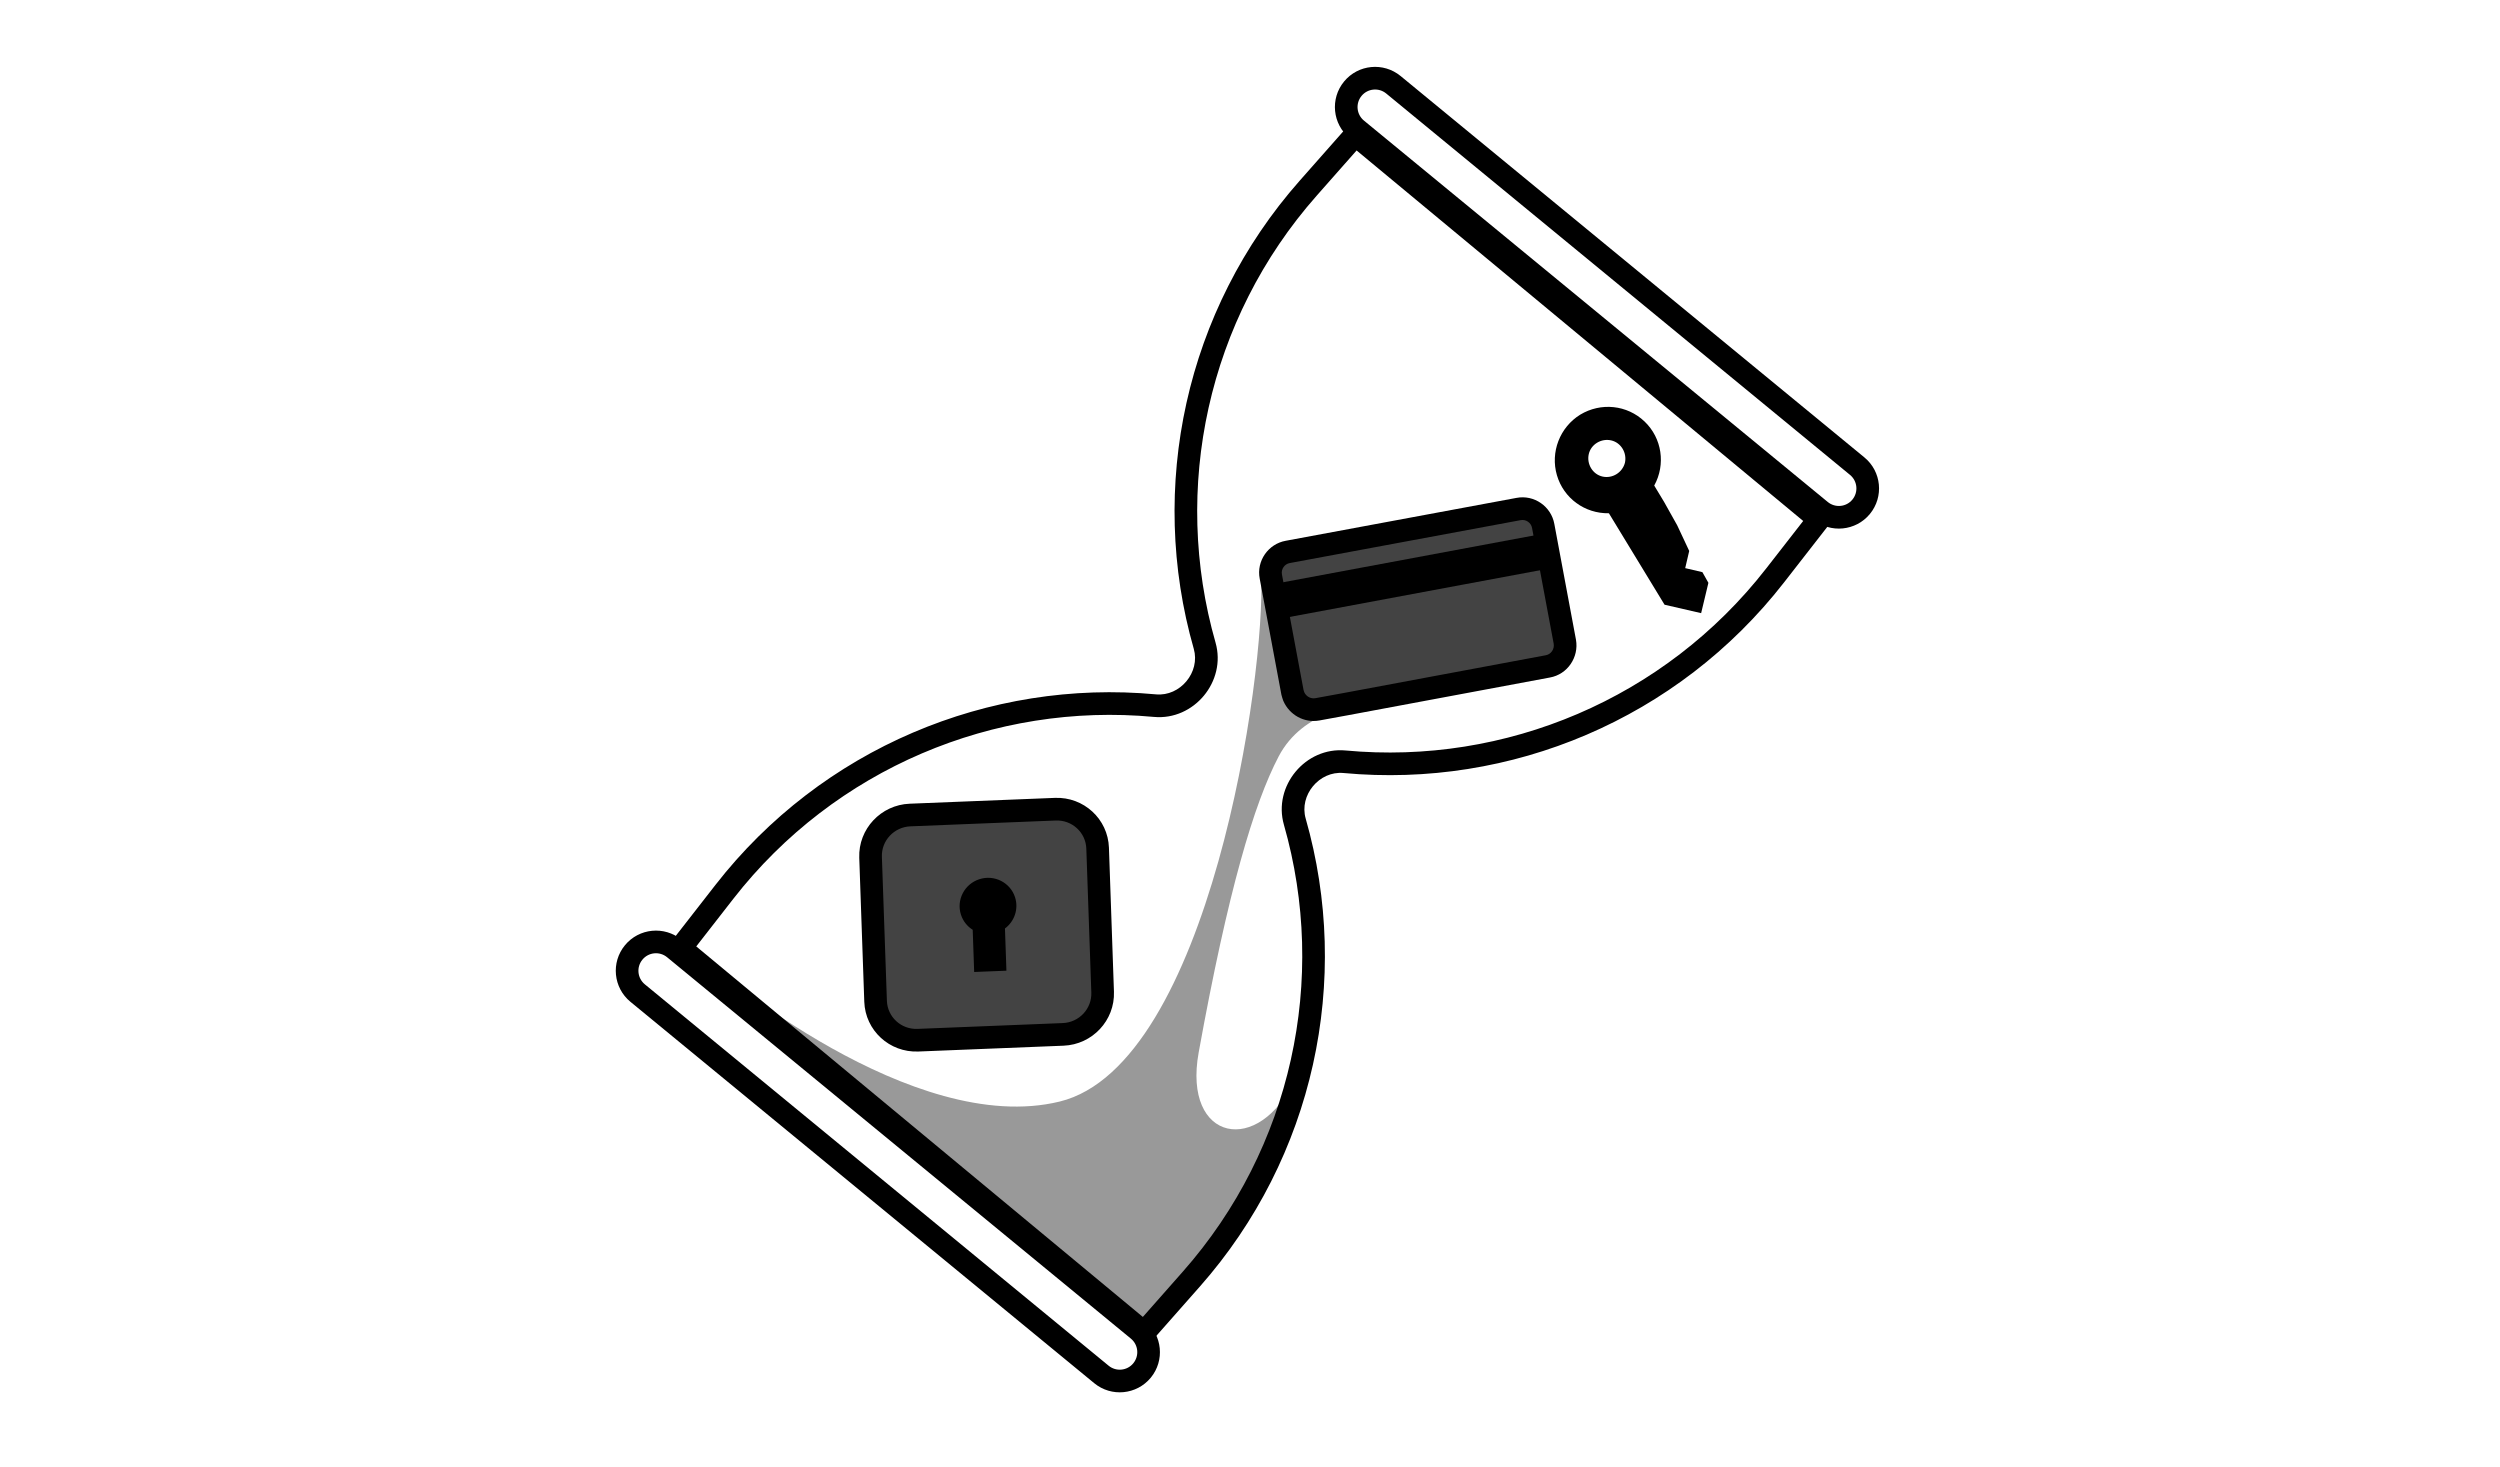 <svg width="184" height="108" viewBox="0 0 184 108" fill="none" xmlns="http://www.w3.org/2000/svg">
<g clip-path="url(#clip0_1131_374407)">
<path opacity="0.4" d="M92.819 42.316C92.611 38.112 102.215 43.529 102.215 43.529C104.746 45.23 100.142 49.64 99.953 51.971C99.953 51.971 95.918 52.215 94.106 55.68C92.294 59.146 90.388 65.526 88.222 77.464C87.025 84.061 92.697 85.141 95.329 79.368C92.994 90.67 84.731 97.464 84.094 98.447L52.228 70.953C52.676 71.339 67.176 83.725 77.997 81.073C88.989 78.38 93.181 49.615 92.819 42.316Z" fill="black"/>
<path fill-rule="evenodd" clip-rule="evenodd" d="M99.846 11.074L96.906 14.404C88.866 23.509 86.219 35.951 89.464 47.296C90.278 50.143 87.876 53.039 84.927 52.765C73.178 51.67 61.438 56.569 53.974 66.151L51.244 69.656L84.113 96.926L87.054 93.595C95.093 84.491 97.741 72.049 94.496 60.703C93.681 57.856 96.084 54.96 99.032 55.235C110.782 56.33 122.521 51.431 129.985 41.848L132.715 38.343L99.846 11.074ZM99.667 8.759L95.656 13.301C87.235 22.838 84.462 35.871 87.862 47.755C88.353 49.474 86.863 51.271 85.082 51.105C72.775 49.959 60.478 55.089 52.659 65.127L48.936 69.907L84.293 99.24L88.303 94.698C96.725 85.161 99.497 72.129 96.098 60.245C95.606 58.525 97.097 56.728 98.878 56.894C111.185 58.041 123.482 52.91 131.3 42.873L135.023 38.093L99.667 8.759Z" fill="black"/>
<path fill-rule="evenodd" clip-rule="evenodd" d="M119.594 34.065C119.759 33.338 119.312 32.579 118.585 32.413C117.857 32.248 117.099 32.695 116.933 33.422C116.768 34.15 117.214 34.908 117.942 35.074C118.669 35.239 119.401 34.787 119.594 34.065ZM122.511 44.507L118.415 37.776C116.639 37.806 115.084 36.67 114.589 34.975C114.094 33.28 114.805 31.447 116.301 30.521C117.823 29.6 119.753 29.796 121.039 31.022C122.325 32.249 122.606 34.184 121.751 35.737L122.478 36.942L123.445 38.67L124.326 40.55L124.031 41.815L125.296 42.11L125.738 42.896L125.204 45.128L122.511 44.507Z" fill="black"/>
<path d="M77.671 59.556L66.98 59.985C65.318 60.051 64.017 61.442 64.074 63.091L64.443 73.694C64.501 75.343 65.895 76.625 67.557 76.558L78.248 76.13C79.911 76.063 81.212 74.673 81.154 73.024L80.785 62.421C80.728 60.772 79.334 59.49 77.671 59.556Z" fill="#434343"/>
<path fill-rule="evenodd" clip-rule="evenodd" d="M67.009 60.818C65.8 60.867 64.865 61.876 64.907 63.058L65.276 73.661C65.317 74.843 66.319 75.775 67.528 75.726L78.219 75.298C79.428 75.249 80.363 74.24 80.322 73.058L79.953 62.455C79.911 61.273 78.909 60.341 77.7 60.39L67.009 60.818ZM63.241 63.125C63.168 61.01 64.836 59.237 66.951 59.153L77.642 58.724C79.758 58.639 81.544 60.273 81.618 62.389L81.987 72.991C82.061 75.107 80.393 76.879 78.277 76.963L67.586 77.392C65.471 77.477 63.684 75.843 63.611 73.728L63.241 63.125Z" fill="black"/>
<path fill-rule="evenodd" clip-rule="evenodd" d="M73.965 68.336C74.663 67.817 74.987 66.898 74.706 66.033C74.352 64.945 73.174 64.354 72.076 64.711C70.978 65.069 70.374 66.24 70.728 67.328C70.883 67.804 71.196 68.185 71.591 68.433L71.699 71.538L74.073 71.443L73.965 68.336Z" fill="black"/>
<path d="M113.92 49.045L98.937 51.844L96.961 52.205C96.22 52.339 95.514 51.929 95.224 51.268C95.191 51.162 95.153 51.074 95.125 50.949L93.533 42.437C93.367 41.59 93.942 40.767 94.785 40.62L111.763 37.465C112.61 37.298 113.432 37.874 113.58 38.716L115.172 47.228C115.319 48.071 114.762 48.898 113.92 49.045Z" fill="#434343"/>
<path fill-rule="evenodd" clip-rule="evenodd" d="M112.759 38.86C112.691 38.472 112.307 38.208 111.923 38.283L111.915 38.284L94.928 41.441C94.54 41.509 94.276 41.894 94.351 42.277L94.352 42.284L95.94 50.777C95.946 50.798 95.952 50.821 95.963 50.852C95.967 50.866 95.971 50.877 95.976 50.892C95.979 50.9 95.983 50.91 95.987 50.922C95.991 50.936 95.996 50.95 96.001 50.966C96.153 51.272 96.482 51.445 96.812 51.386C96.813 51.386 96.812 51.386 96.812 51.386L98.784 51.025L98.787 51.025L113.776 48.225C114.145 48.16 114.421 47.783 114.351 47.376L112.759 38.86ZM114.4 38.568C114.171 37.275 112.914 36.392 111.607 36.646L94.636 39.8C93.343 40.029 92.46 41.286 92.715 42.594L94.309 51.119L94.312 51.134C94.344 51.274 94.406 51.455 94.423 51.503C94.426 51.51 94.427 51.514 94.427 51.515L94.442 51.56L94.461 51.604C94.898 52.599 95.969 53.231 97.108 53.026L97.11 53.026L99.087 52.664L99.09 52.664L114.069 49.866C115.381 49.633 116.216 48.36 115.992 47.085L114.4 38.568Z" fill="black"/>
<path d="M113.779 39.245L93.52 43.025L93.996 45.579L114.256 41.799L113.779 39.245Z" fill="black"/>
<path fill-rule="evenodd" clip-rule="evenodd" d="M83.233 98.522L49.098 70.453C48.548 70 47.734 70.079 47.282 70.63C46.829 71.18 46.909 71.993 47.459 72.446L81.594 100.515C82.145 100.968 82.958 100.889 83.41 100.338C83.863 99.788 83.784 98.975 83.233 98.522ZM50.157 69.165C48.895 68.128 47.032 68.31 45.995 69.571C44.957 70.832 45.139 72.696 46.4 73.733L80.536 101.803C81.797 102.84 83.66 102.658 84.698 101.397C85.735 100.136 85.553 98.272 84.292 97.235L50.157 69.165Z" fill="black"/>
<path fill-rule="evenodd" clip-rule="evenodd" d="M136.161 34.952L102.025 6.882C101.475 6.43 100.662 6.509 100.209 7.059C99.757 7.61 99.836 8.423 100.386 8.875L134.522 36.945C135.072 37.398 135.885 37.319 136.338 36.768C136.79 36.218 136.711 35.404 136.161 34.952ZM103.084 5.595C101.822 4.558 99.959 4.739 98.922 6.001C97.885 7.262 98.066 9.126 99.328 10.163L133.463 38.233C134.724 39.27 136.588 39.088 137.625 37.827C138.662 36.565 138.481 34.702 137.219 33.665L103.084 5.595Z" fill="black"/>
</g>
<defs>
<clipPath id="clip0_1131_374407">
<rect width="124.444" height="100" fill="white" transform="translate(30 4)"/>
</clipPath>
</defs>
</svg>

